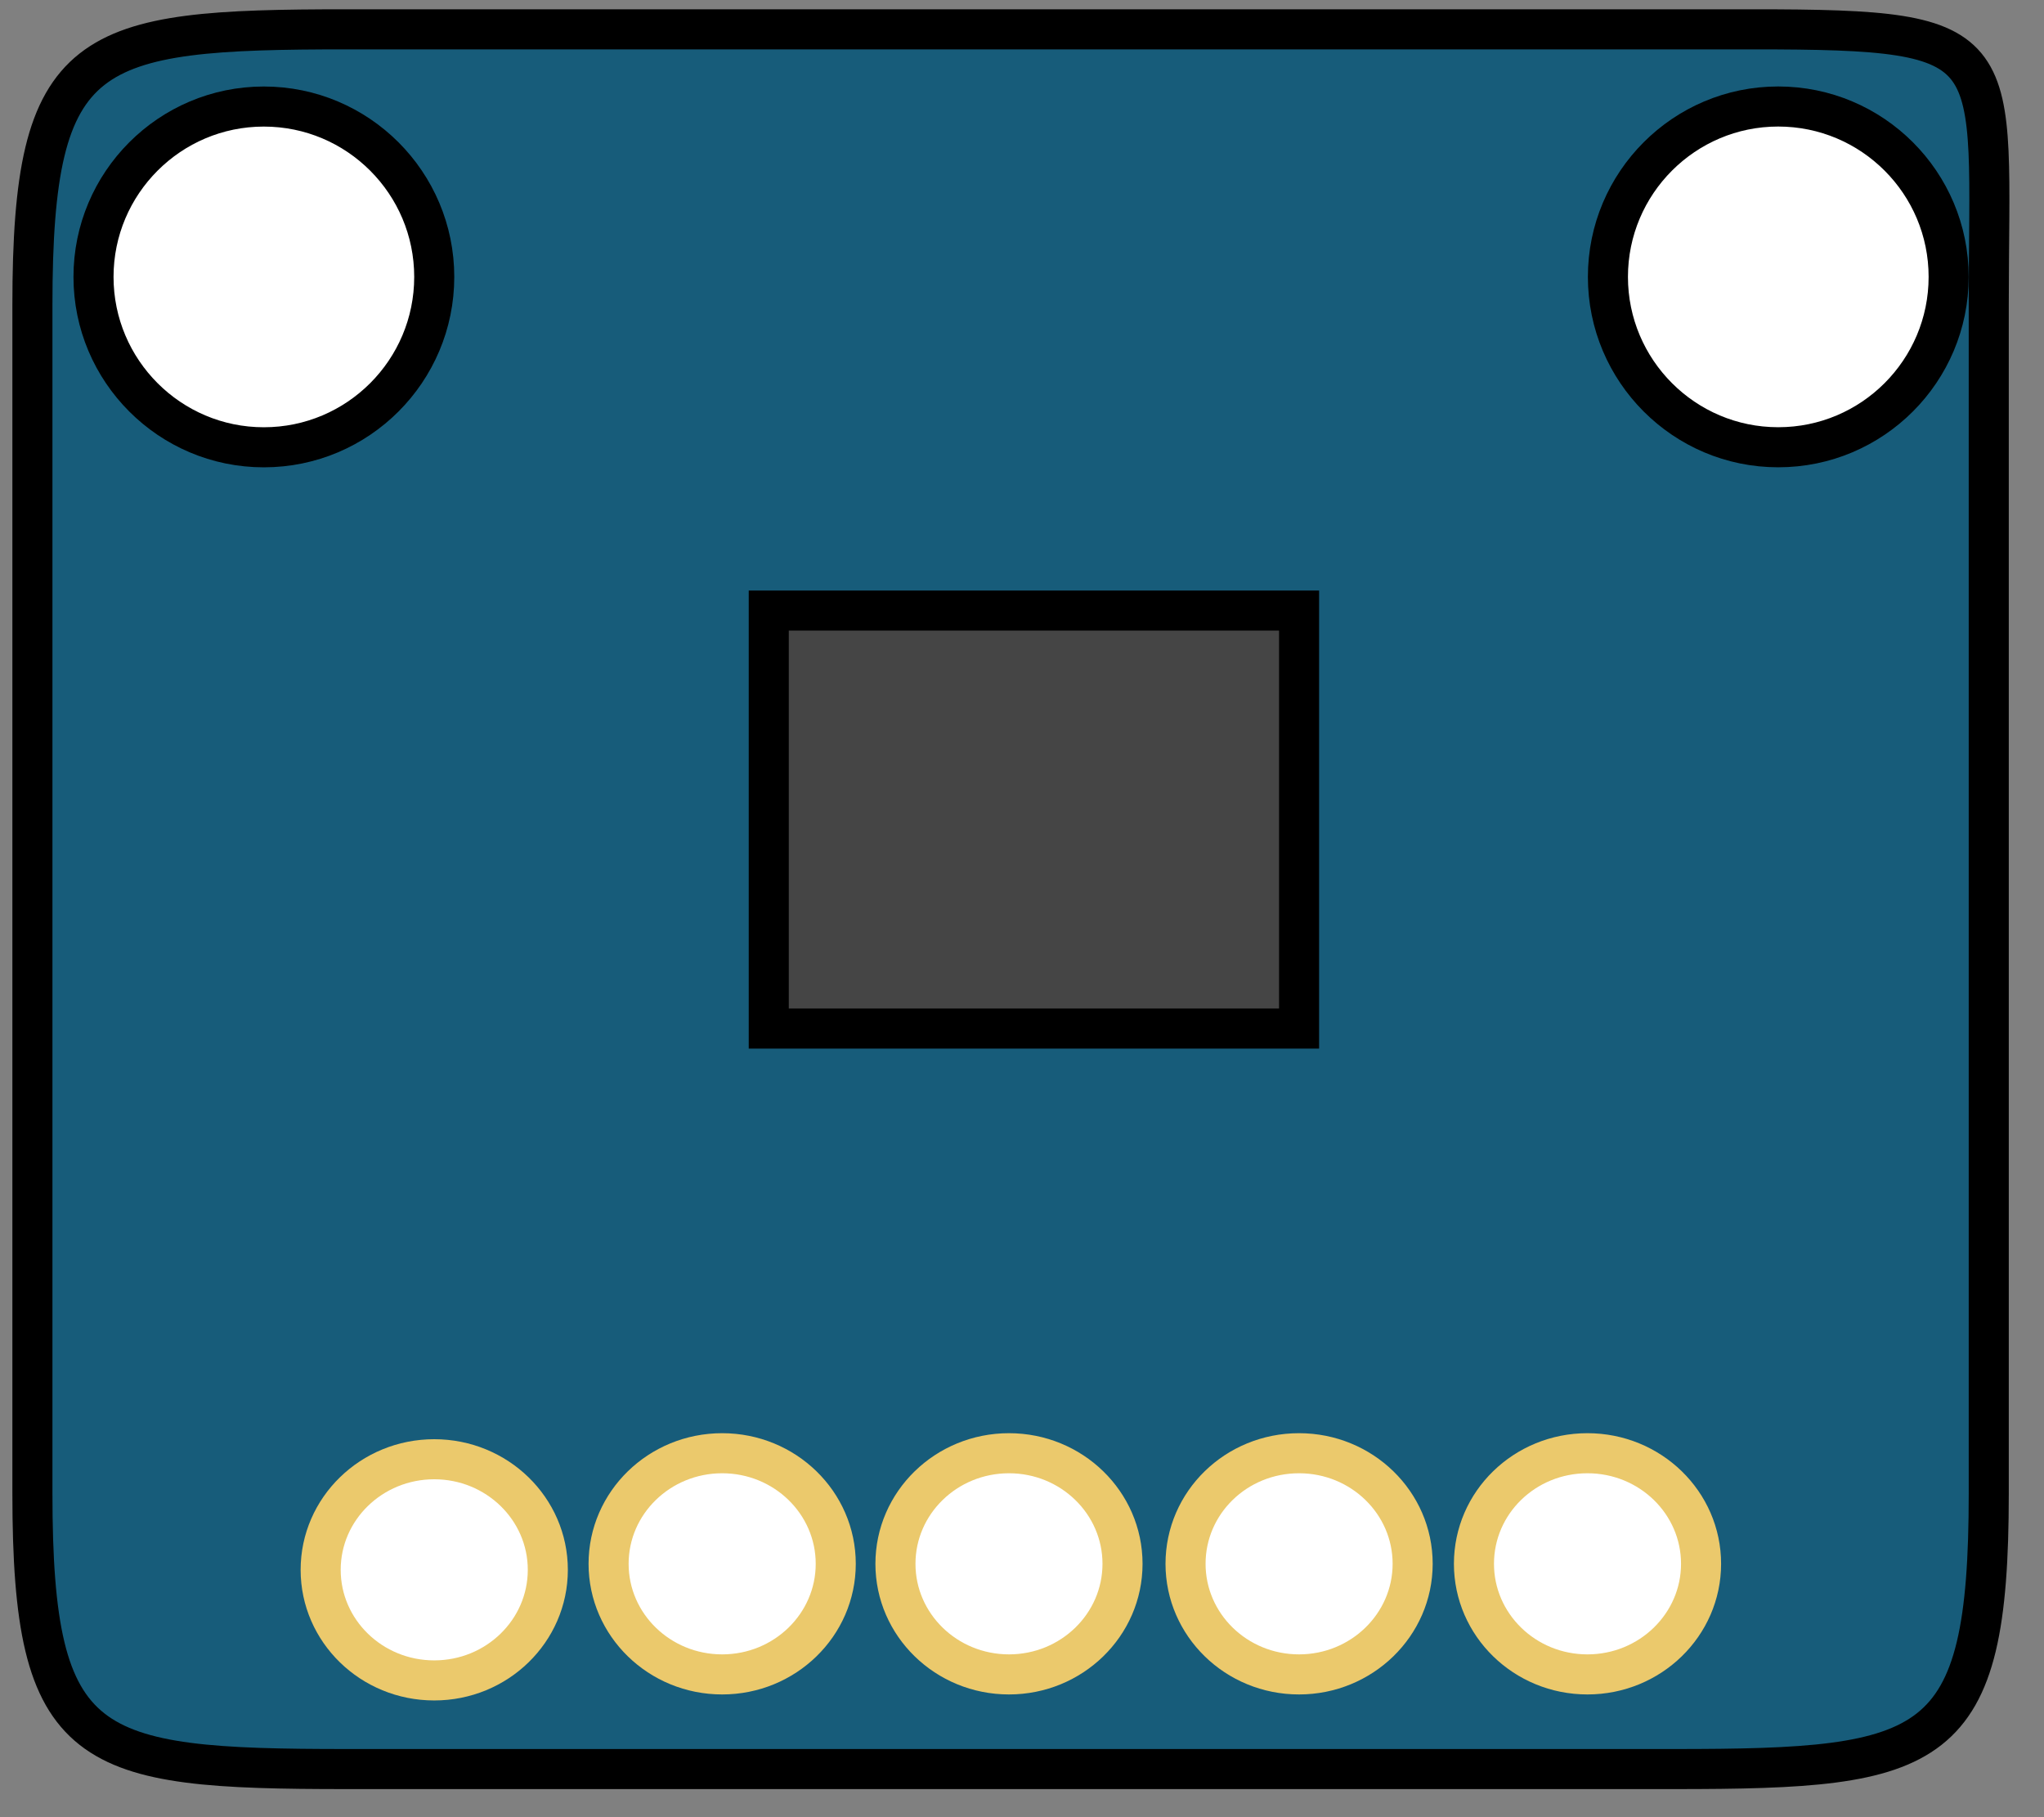 <?xml version="1.0" encoding="utf-8"?>
<!-- Generator: Adobe Illustrator 16.0.0, SVG Export Plug-In . SVG Version: 6.00 Build 0)  -->
<svg version="1.2" baseProfile="tiny" xmlns="http://www.w3.org/2000/svg" xmlns:xlink="http://www.w3.org/1999/xlink" x="0px"
	 y="0px" width="51.02px" height="45.35px" viewBox="0 0 51.02 45.35" xml:space="preserve">
<rect x="0" y="0" width="51.02" height="45.35" fill="#808080" stroke="none"/>
<g id="breadboard">
	<path display="inline" fill="#175C7A" stroke="#000000" stroke-miterlimit="10" d="M49.641,37.276c0,6.508-1.348,6.874-7.855,6.874
		H8.665c-6.508,0-7.856-0.366-7.856-6.874V7.606c0-6.508,1.348-6.874,7.856-6.874h35.084c6.508,0,5.892,0.366,5.892,6.874V37.276z"
		/>

		<ellipse id="connector5pad" display="inline" fill="#FFFFFF" stroke="#EBC96C" stroke-miterlimit="10" cx="10.839" cy="39.178" rx="2.835" ry="2.76"/>

		<ellipse id="connector4pad" display="inline" fill="#FFFFFF" stroke="#EBC96C" stroke-miterlimit="10" cx="18.026" cy="39.028" rx="2.835" ry="2.76"/>

		<ellipse id="connector3pad" display="inline" fill="#FFFFFF" stroke="#EBC96C" stroke-miterlimit="10" cx="25.185" cy="39.028" rx="2.834" ry="2.76"/>
	<path id="connector2pad" display="inline" fill="#FFFFFF" stroke="#EBC96C" stroke-miterlimit="10" d="M35.261,39.028
		c0-1.526-1.27-2.76-2.836-2.76c-1.569,0-2.833,1.233-2.833,2.76c0,1.521,1.264,2.76,2.833,2.76
		C33.991,41.788,35.261,40.55,35.261,39.028z"/>
	<path id="connector1pad" display="inline" fill="#FFFFFF" stroke="#EBC96C" stroke-miterlimit="10" d="M42.46,39.028
		c0-1.526-1.27-2.76-2.836-2.76c-1.568,0-2.833,1.233-2.833,2.76c0,1.521,1.265,2.76,2.833,2.76
		C41.19,41.788,42.46,40.55,42.46,39.028z"/>
	<path id="connector5pad_2_" display="inline" fill="#FFFFFF" stroke="#000000" stroke-miterlimit="10" d="M10.839,6.911
		c0-2.344-1.902-4.252-4.254-4.252c-2.347,0-4.251,1.908-4.251,4.252s1.904,4.252,4.251,4.252
		C8.937,11.163,10.839,9.255,10.839,6.911z"/>
	<path id="connector5pad_1_" display="inline" fill="#FFFFFF" stroke="#000000" stroke-miterlimit="10" d="M48.64,6.91
		c0-2.344-1.902-4.252-4.255-4.252c-2.346,0-4.25,1.908-4.25,4.252s1.904,4.252,4.25,4.252C46.737,11.163,48.64,9.254,48.64,6.91z"
		/>

		<rect x="19.189" y="15.238" display="inline" fill="#454545" stroke="#000000" stroke-miterlimit="10" width="13.237" height="10.432"/>
</g>
</svg>

